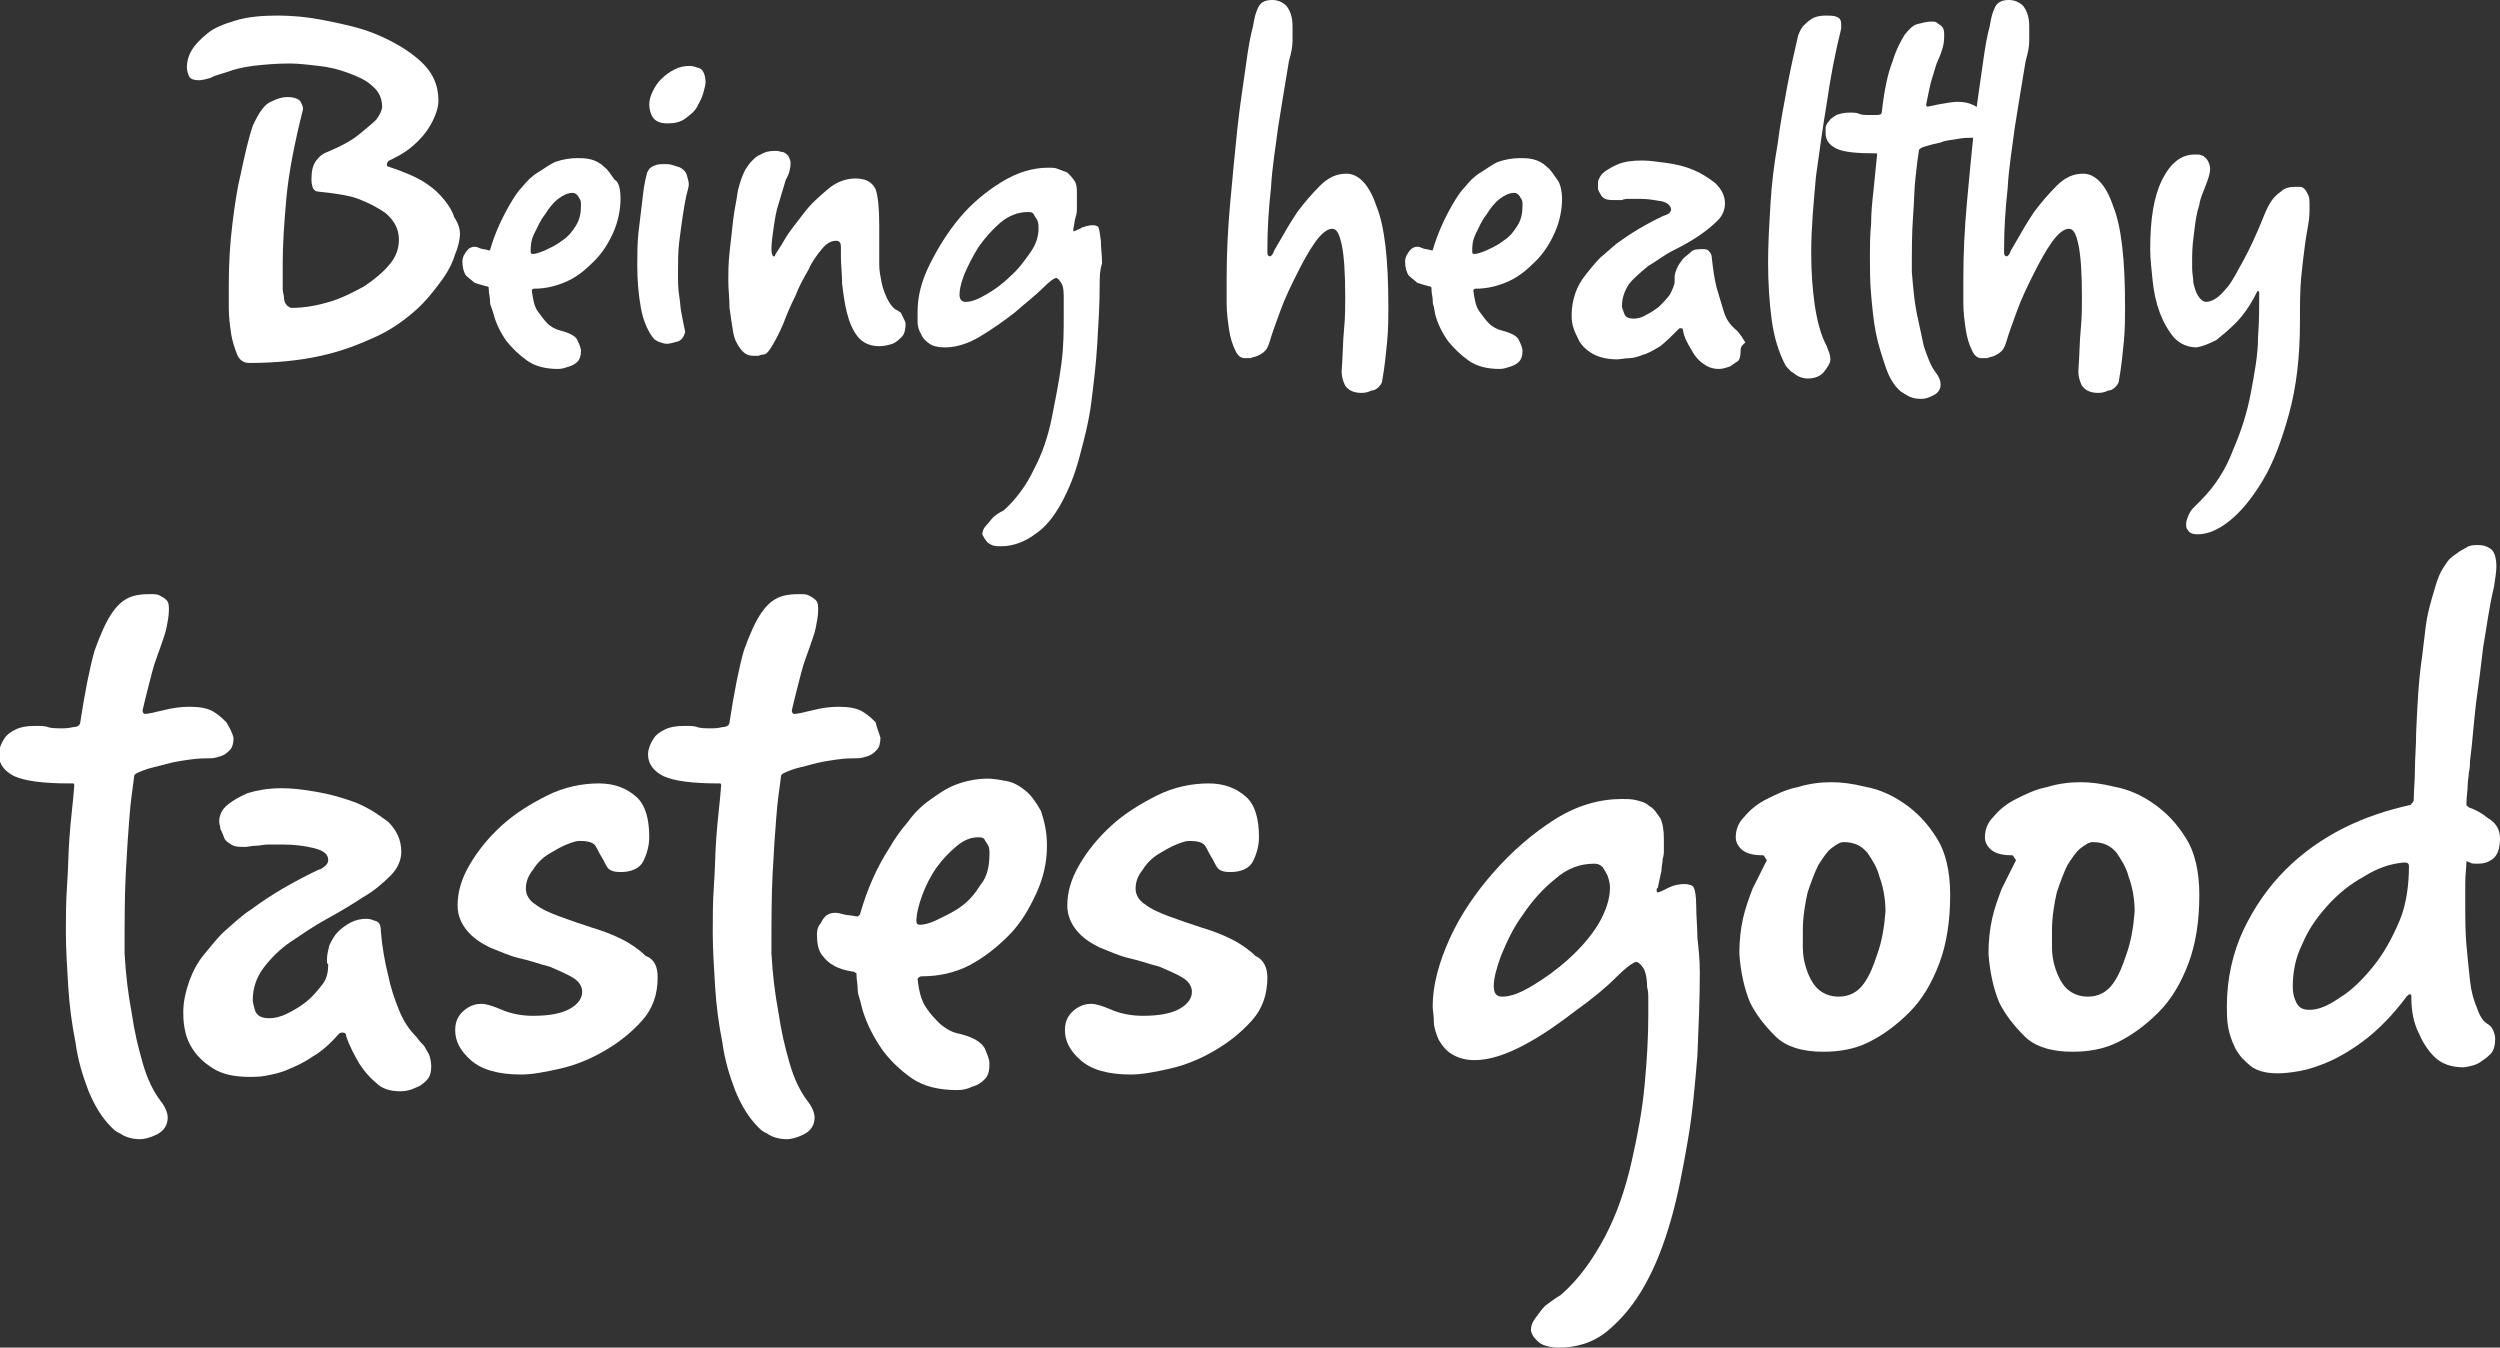 <?xml version="1.0" encoding="utf-8"?>
<!-- Generator: Adobe Illustrator 21.1.0, SVG Export Plug-In . SVG Version: 6.00 Build 0)  -->
<svg version="1.1" id="Capa_1" xmlns="http://www.w3.org/2000/svg" xmlns:xlink="http://www.w3.org/1999/xlink" x="0px" y="0px"
	 viewBox="0 0 208.7 112.5" style="enable-background:new 0 0 208.7 112.5;" xml:space="preserve">
<rect x="0" y="0" width="208.7" height="112.5" fill="#333333" stroke="none"/>
<style type="text/css">
	.st0{fill:#FFFFFF;}
</style>
<g>
	<g>
		<g>
			<path class="st0" d="M19.5,61.6c0,0.4-0.1,0.8-0.3,1s-0.4,0.4-0.7,0.5c-0.3,0.1-0.6,0.2-0.9,0.2c-0.4,0-1,0-1.7,0.1
				c-0.7,0.1-1.4,0.2-2.1,0.4c-0.7,0.2-1.3,0.3-1.8,0.5c-0.5,0.2-0.8,0.3-0.8,0.5c-0.1,0.9-0.3,2-0.4,3.5c-0.1,1.2-0.2,2.7-0.3,4.6
				c-0.1,1.9-0.1,4.1-0.1,6.7c0.1,1.8,0.3,3.4,0.6,5c0.2,1.4,0.5,2.7,0.9,4.1c0.4,1.4,0.9,2.4,1.5,3.2c0.4,0.5,0.6,1,0.6,1.4
				c0,0.6-0.3,1.1-0.9,1.4c-0.6,0.3-1.1,0.4-1.4,0.4c-0.7,0-1.3-0.2-1.7-0.5c-0.3-0.1-0.5-0.3-0.7-0.5c-0.8-0.8-1.4-1.8-1.9-3
				c-0.5-1.3-0.9-2.6-1.1-4.1c-0.3-1.5-0.5-3-0.6-4.6c-0.1-1.6-0.2-3.2-0.2-4.6c0-1.2,0-2.5,0.1-3.9c0.1-1.4,0.1-2.7,0.2-4
				c0.1-1.5,0.3-2.9,0.4-4.3c0-0.1,0-0.2-0.1-0.2H5.8c-2.2,0-3.7-0.2-4.6-0.6c-0.8-0.4-1.3-1-1.3-1.8c0-0.1,0-0.3,0.1-0.6
				s0.2-0.5,0.4-0.8s0.5-0.5,0.9-0.7s0.9-0.3,1.6-0.3c0.5,0,0.9,0,1.1,0.1c0.3,0.1,0.7,0.1,1.3,0.1c0.1,0,0.4,0,0.8-0.1
				c0.4,0,0.6-0.2,0.6-0.4c0.4-2.6,0.8-4.6,1.2-6c0.5-1.4,1-2.5,1.5-3.2c0.5-0.7,1-1.1,1.6-1.3s1.1-0.2,1.6-0.2c0.3,0,0.5,0,0.7,0.1
				c0.2,0.1,0.4,0.2,0.6,0.4c0.2,0.2,0.2,0.5,0.2,0.8c0,0.5-0.1,1-0.2,1.5c-0.1,0.5-0.3,1-0.5,1.6c-0.2,0.6-0.5,1.3-0.7,2.1
				s-0.5,1.9-0.8,3.2c0,0.2,0.1,0.3,0.2,0.3c0.2,0,0.7-0.1,1.5-0.3c0.8-0.2,1.5-0.3,2.2-0.3c0.8,0,1.5,0.1,2,0.4s0.8,0.6,1.1,0.9
				C19.2,60.8,19.4,61.2,19.5,61.6z"/>
			<path class="st0" d="M36,89c0,0.5-0.1,0.9-0.4,1.2s-0.6,0.5-0.9,0.6c-0.4,0.2-0.8,0.3-1.3,0.3c-0.8,0-1.5-0.2-2-0.7
				c-0.6-0.5-1-1-1.4-1.6c-0.4-0.7-0.8-1.4-1.1-2.3c0-0.2-0.1-0.3-0.3-0.3c-0.1,0-0.2,0-0.3,0.1l-0.1,0.1c-0.7,0.8-1.4,1.4-2.1,1.8
				c-0.7,0.5-1.4,0.8-2.1,1.1s-1.3,0.4-1.8,0.5s-1,0.1-1.3,0.1c-1.3,0-2.3-0.2-3.1-0.7s-1.3-1-1.7-1.6s-0.6-1.2-0.7-1.8
				c-0.1-0.6-0.1-1-0.1-1.3c0-0.9,0.2-1.7,0.5-2.6c0.3-0.8,0.7-1.6,1.3-2.3s1.1-1.4,1.8-2s1.3-1.2,2.1-1.7c1.6-1.2,3.5-2.3,5.6-3.3
				c0.1,0,0.3-0.1,0.4-0.2c0.3-0.2,0.4-0.4,0.4-0.6c0-0.5-0.4-0.8-1.2-1s-1.7-0.3-2.6-0.3c-0.4,0-0.8,0-1.2,0c-0.4,0-0.7,0.1-1,0.1
				c-0.4,0-0.7,0.1-0.9,0.1c-0.5,0-0.9,0-1.2-0.2c-0.3-0.2-0.5-0.3-0.6-0.6s-0.2-0.5-0.3-0.7c0-0.2-0.1-0.4-0.1-0.6s0-0.3,0.1-0.6
				c0.1-0.3,0.3-0.6,0.7-0.9c0.4-0.3,0.9-0.6,1.6-0.9c0.7-0.2,1.6-0.4,2.8-0.4c0.8,0,1.8,0.1,2.9,0.3c1.2,0.2,2.2,0.5,3.3,0.9
				c1,0.4,1.9,1,2.7,1.6c0.7,0.7,1.1,1.5,1.1,2.5c0,0.7-0.3,1.4-0.9,2c-0.6,0.6-1.4,1.3-2.3,1.8c-0.9,0.6-1.9,1.2-3,1.8
				c-1.1,0.6-2.1,1.3-3,1.9s-1.7,1.4-2.3,2.2c-0.6,0.8-0.9,1.7-0.9,2.7c0,0.2,0.1,0.5,0.2,0.9c0.2,0.4,0.5,0.6,1.2,0.6
				c0.4,0,0.9-0.1,1.5-0.4s1.1-0.6,1.6-1c0.5-0.4,0.9-0.9,1.3-1.4c0.4-0.5,0.5-1.1,0.5-1.7c0,0-0.1-0.1-0.1-0.1v-0.4
				c0-0.3,0.1-0.7,0.2-1.1c0.2-0.4,0.4-0.8,0.7-1.1c0.3-0.3,0.7-0.6,1.1-0.8s0.8-0.3,1.3-0.3c0.3,0,0.5,0.1,0.8,0.2s0.4,0.4,0.4,0.9
				c0.1,1.2,0.3,2.4,0.6,3.6c0.2,1,0.5,1.9,0.9,2.9s0.9,1.7,1.5,2.3c0.2,0.3,0.4,0.5,0.6,0.7c0.1,0.2,0.3,0.5,0.4,0.7S36,88.7,36,89
				z"/>
			<path class="st0" d="M54.9,81.6c0,1.4-0.4,2.6-1.3,3.6s-1.9,1.8-3.1,2.5s-2.4,1.2-3.7,1.5s-2.4,0.5-3.3,0.5
				c-1.9,0-3.3-0.4-4.2-1.2s-1.3-1.6-1.3-2.5c0-0.8,0.3-1.3,0.8-1.7s1-0.5,1.4-0.5c0.4,0,1,0.2,1.7,0.5c0.7,0.3,1.6,0.5,2.6,0.5
				c1.4,0,2.4-0.2,3.1-0.6c0.7-0.4,1-0.9,1-1.4c0-0.5-0.3-0.9-0.8-1.2c-0.5-0.3-1.2-0.6-1.9-0.9c-0.8-0.2-1.6-0.5-2.5-0.7
				c-0.9-0.2-1.7-0.6-2.5-0.9c-0.8-0.4-1.4-0.8-1.9-1.4s-0.8-1.3-0.8-2.1c0-1.1,0.3-2.2,1-3.4s1.6-2.3,2.7-3.3
				c1.1-1,2.4-1.8,3.8-2.5s2.9-1,4.3-1c1.3,0,2.3,0.4,3.1,1.1s1.1,1.9,1.1,3.4c0,0.7-0.2,1.4-0.5,2s-1,0.9-1.9,0.9
				c-0.5,0-0.9-0.1-1.1-0.4c-0.2-0.3-0.3-0.6-0.5-0.9s-0.3-0.6-0.5-0.9c-0.2-0.3-0.7-0.4-1.3-0.4c-0.3,0-0.6,0.1-1.1,0.3
				s-1,0.5-1.5,0.8s-1,0.8-1.3,1.3c-0.4,0.5-0.6,1-0.6,1.6c0,0.5,0.3,1,0.8,1.3c0.5,0.4,1.2,0.7,2,1c0.8,0.3,1.7,0.6,2.6,0.9
				c1,0.3,1.8,0.6,2.6,1s1.5,0.9,2,1.4C54.7,80.1,54.9,80.8,54.9,81.6z"/>
			<path class="st0" d="M73.5,61.6c0,0.4-0.1,0.8-0.3,1s-0.4,0.4-0.7,0.5c-0.3,0.1-0.6,0.2-0.9,0.2c-0.4,0-1,0-1.7,0.1
				c-0.7,0.1-1.4,0.2-2.1,0.4c-0.7,0.2-1.3,0.3-1.8,0.5c-0.5,0.2-0.8,0.3-0.8,0.5c-0.1,0.9-0.3,2-0.4,3.5c-0.1,1.2-0.2,2.7-0.3,4.6
				c-0.1,1.9-0.1,4.1-0.1,6.7c0.1,1.8,0.3,3.4,0.6,5c0.2,1.4,0.5,2.7,0.9,4.1c0.4,1.4,0.9,2.4,1.5,3.2c0.4,0.5,0.6,1,0.6,1.4
				c0,0.6-0.3,1.1-0.9,1.4c-0.6,0.3-1.1,0.4-1.4,0.4c-0.7,0-1.3-0.2-1.7-0.5c-0.3-0.1-0.5-0.3-0.7-0.5c-0.8-0.8-1.4-1.8-1.9-3
				c-0.5-1.3-0.9-2.6-1.1-4.1c-0.3-1.5-0.5-3-0.6-4.6c-0.1-1.6-0.2-3.2-0.2-4.6c0-1.2,0-2.5,0.1-3.9c0.1-1.4,0.1-2.7,0.2-4
				c0.1-1.5,0.3-2.9,0.4-4.3c0-0.1,0-0.2-0.1-0.2h-0.1c-2.2,0-3.7-0.2-4.6-0.6c-0.8-0.4-1.3-1-1.3-1.8c0-0.1,0-0.3,0.1-0.6
				s0.2-0.5,0.4-0.8s0.5-0.5,0.9-0.7s0.9-0.3,1.6-0.3c0.5,0,0.9,0,1.1,0.1c0.3,0.1,0.7,0.1,1.3,0.1c0.1,0,0.4,0,0.8-0.1
				c0.4,0,0.6-0.2,0.6-0.4c0.4-2.6,0.8-4.6,1.2-6c0.5-1.4,1-2.5,1.5-3.2c0.5-0.7,1-1.1,1.6-1.3s1.1-0.2,1.6-0.2c0.3,0,0.5,0,0.7,0.1
				c0.2,0.1,0.4,0.2,0.6,0.4c0.2,0.2,0.2,0.5,0.2,0.8c0,0.5-0.1,1-0.2,1.5c-0.1,0.5-0.3,1-0.5,1.6c-0.2,0.6-0.5,1.3-0.7,2.1
				s-0.5,1.9-0.8,3.2c0,0.2,0.1,0.3,0.2,0.3c0.2,0,0.7-0.1,1.5-0.3c0.8-0.2,1.5-0.3,2.2-0.3c0.8,0,1.5,0.1,2,0.4s0.8,0.6,1.1,0.9
				C73.2,60.8,73.4,61.2,73.5,61.6z"/>
			<path class="st0" d="M87.4,70.6c0,1.4-0.3,2.7-0.9,4c-0.6,1.3-1.3,2.5-2.3,3.5s-2,1.8-3.3,2.5c-1.2,0.6-2.5,0.9-3.9,0.9
				c-0.1,0-0.2,0-0.3,0.1c0,0-0.1,0.1-0.1,0.1c0.1,1,0.3,1.8,0.7,2.4c0.4,0.6,0.8,1,1.2,1.4c0.5,0.4,1,0.7,1.6,0.8
				c1.2,0.3,1.8,0.7,2.1,1.2c0.2,0.5,0.4,0.9,0.4,1.3c0,0.6-0.1,1-0.4,1.3c-0.3,0.3-0.6,0.5-1,0.6c-0.4,0.2-0.8,0.3-1.3,0.3
				c-1.5,0-2.8-0.3-3.8-1s-1.8-1.5-2.4-2.3c-0.7-1-1.3-2.1-1.7-3.4l-0.2-0.8c-0.1-0.3-0.2-0.6-0.2-0.9c0-0.4-0.1-0.8-0.1-1.3
				c0,0,0-0.1-0.1-0.1c-0.1-0.1-0.2-0.1-0.3-0.1c-0.5-0.1-1-0.2-1.5-0.5c-0.4-0.2-0.7-0.5-1-0.9s-0.4-1-0.4-1.7
				c0-0.4,0.1-0.7,0.3-0.9c0.1-0.2,0.2-0.4,0.4-0.6c0.2-0.2,0.5-0.3,0.8-0.3c0.1,0,0.3,0,0.6,0.1s0.7,0.1,1.2,0.2
				c0.1,0,0.2,0,0.2-0.1c0,0,0.1,0,0.1-0.1c0.6-2.1,1.4-3.9,2.5-5.6c0.4-0.7,0.9-1.4,1.5-2.1c0.5-0.7,1.1-1.3,1.8-1.8s1.4-1,2.2-1.3
				c0.8-0.3,1.7-0.5,2.7-0.5c0.4,0,1,0.1,1.5,0.2c0.6,0.1,1.1,0.4,1.6,0.8s0.9,1,1.3,1.7C87.2,68.6,87.4,69.5,87.4,70.6z M82.6,71.3
				c0-0.3,0-0.5-0.1-0.7c-0.1-0.2-0.2-0.3-0.3-0.5s-0.3-0.2-0.6-0.2c-0.5,0-1.1,0.2-1.7,0.7c-0.6,0.5-1.2,1.1-1.7,1.8
				s-0.9,1.5-1.2,2.3c-0.3,0.8-0.5,1.6-0.5,2.2c0,0.2,0.1,0.3,0.3,0.3c0.3,0,0.8-0.1,1.4-0.4s1.3-0.6,2-1.1c0.7-0.5,1.2-1.1,1.7-1.9
				C82.4,73.2,82.6,72.3,82.6,71.3z"/>
			<path class="st0" d="M105.8,81.6c0,1.4-0.4,2.6-1.3,3.6s-1.9,1.8-3.1,2.5s-2.4,1.2-3.7,1.5s-2.4,0.5-3.3,0.5
				c-1.9,0-3.3-0.4-4.2-1.2s-1.3-1.6-1.3-2.5c0-0.8,0.3-1.3,0.8-1.7s1-0.5,1.4-0.5c0.4,0,1,0.2,1.7,0.5c0.7,0.3,1.6,0.5,2.6,0.5
				c1.4,0,2.4-0.2,3.1-0.6c0.7-0.4,1-0.9,1-1.4c0-0.5-0.3-0.9-0.8-1.2c-0.5-0.3-1.2-0.6-1.9-0.9c-0.8-0.2-1.6-0.5-2.5-0.7
				c-0.9-0.2-1.7-0.6-2.5-0.9c-0.8-0.4-1.4-0.8-1.9-1.4s-0.8-1.3-0.8-2.1c0-1.1,0.3-2.2,1-3.4s1.6-2.3,2.7-3.3
				c1.1-1,2.4-1.8,3.8-2.5s2.9-1,4.3-1c1.3,0,2.3,0.4,3.1,1.1s1.1,1.9,1.1,3.4c0,0.7-0.2,1.4-0.5,2s-1,0.9-1.9,0.9
				c-0.5,0-0.9-0.1-1.1-0.4c-0.2-0.3-0.3-0.6-0.5-0.9s-0.3-0.6-0.5-0.9c-0.2-0.3-0.7-0.4-1.3-0.4c-0.3,0-0.6,0.1-1.1,0.3
				s-1,0.5-1.5,0.8s-1,0.8-1.3,1.3c-0.4,0.5-0.6,1-0.6,1.6c0,0.5,0.3,1,0.8,1.3c0.5,0.4,1.2,0.7,2,1c0.8,0.3,1.7,0.6,2.6,0.9
				c1,0.3,1.8,0.6,2.6,1s1.5,0.9,2,1.4C105.5,80.1,105.8,80.8,105.8,81.6z"/>
			<path class="st0" d="M141.9,81.2c0,2.2-0.1,4.5-0.2,6.9c-0.2,2.4-0.4,4.8-0.8,7.1c-0.4,2.3-0.8,4.5-1.4,6.6
				c-0.6,2.1-1.3,3.9-2.2,5.5c-0.9,1.6-1.9,2.8-3.1,3.8s-2.6,1.4-4.1,1.4c-0.5,0-0.9-0.1-1.2-0.2c-0.3-0.1-0.5-0.3-0.7-0.5
				c-0.2-0.2-0.3-0.4-0.4-0.7c0-0.4,0.1-0.7,0.4-1.1s0.5-0.7,0.8-1c0.4-0.3,0.8-0.6,1.3-0.9c1.5-1.3,2.7-3,3.7-4.9s1.7-4,2.2-6.2
				c0.5-2.2,0.9-4.3,1.1-6.5c0.2-2.1,0.3-4.1,0.3-5.7c0-0.5,0-0.9,0-1.3c0-0.4,0-0.8-0.1-1.1c0-0.9-0.2-1.5-0.4-1.7
				c-0.2-0.3-0.4-0.4-0.5-0.4c-0.2,0-0.8,0.4-1.7,1.3s-2,1.8-3.4,2.8c-1.3,1-2.7,2-4.2,2.8s-2.9,1.3-4.2,1.3c-0.8,0-1.4-0.2-1.9-0.5
				s-0.8-0.7-1.1-1.2c-0.2-0.5-0.4-1-0.4-1.5c0-0.5-0.1-1-0.1-1.3c0-1.7,0.5-3.6,1.4-5.6s2.2-3.9,3.7-5.6c1.5-1.7,3.2-3.2,5.1-4.4
				c1.9-1.2,3.8-1.7,5.6-1.7c0.4,0,0.8,0,1.2,0.1c0.4,0.1,0.8,0.2,1.1,0.5c0.4,0.2,0.6,0.6,0.9,1c0.2,0.4,0.3,1,0.3,1.7
				c0,0.4,0,0.7,0,0.9c0,0.3,0,0.5-0.1,0.8c0,0.3-0.1,0.6-0.1,1c-0.1,0.4-0.2,0.9-0.3,1.4l-0.1,0.1v0.1c0,0.1,0,0.2,0.1,0.2l0.3-0.1
				c0.2-0.1,0.4-0.2,0.6-0.3c0.4-0.2,0.9-0.3,1.3-0.3s0.7,0.1,0.8,0.3c0.1,0.2,0.2,0.7,0.2,1.5c0,0.9,0.1,1.8,0.1,2.7
				C141.8,79.2,141.9,80.1,141.9,81.2z M134.4,74.1c0-0.4-0.1-0.7-0.2-1c-0.1-0.2-0.2-0.4-0.4-0.7c-0.2-0.2-0.4-0.3-0.7-0.3
				c-1.2,0-2.3,0.4-3.3,1.3c-1,0.8-1.9,1.8-2.7,3c-0.8,1.1-1.3,2.2-1.8,3.4c-0.4,1.1-0.6,1.9-0.6,2.5c0,0.6,0.2,0.9,0.7,0.9
				c0.7,0,1.5-0.3,2.5-0.9s2-1.3,3-2.2c1-0.9,1.8-1.8,2.5-2.9C134.1,76,134.4,75,134.4,74.1z"/>
			<path class="st0" d="M162.8,74.7c0,2.2-0.3,4.1-0.9,5.7c-0.6,1.6-1.4,3-2.5,4.1s-2.2,1.9-3.4,2.5s-2.5,0.8-3.8,0.8
				c-1.7,0-3.1-0.4-4-1.3s-1.6-1.8-2.1-2.8c-0.5-1.2-0.8-2.6-0.9-4.1c0-1,0.1-2,0.3-2.9s0.5-1.7,0.8-2.5c0.4-0.8,0.8-1.6,1.2-2.4
				c0,0-0.1-0.1-0.2-0.3c0,0-0.1-0.1-0.1-0.1c-0.7,0-1.3-0.1-1.7-0.4s-0.6-0.7-0.6-1.1c0-0.6,0.2-1.2,0.7-1.7
				c0.5-0.6,1.1-1.1,1.9-1.5c0.8-0.4,1.6-0.8,2.6-1c1-0.3,1.9-0.4,2.8-0.4c0.8,0,1.7,0.1,2.9,0.4c1.1,0.2,2.2,0.7,3.2,1.4
				c1,0.7,1.9,1.6,2.7,2.9C162.4,71.1,162.8,72.7,162.8,74.7z M157.4,76.1c0-1.1-0.2-2.1-0.5-2.9c-0.2-0.8-0.6-1.4-1-2
				c-0.5-0.6-1.1-0.9-2-0.9c-0.3,0-0.6,0.2-1,0.5s-0.7,0.8-1.1,1.4c-0.3,0.6-0.6,1.4-0.9,2.3c-0.2,0.9-0.4,2-0.4,3.2
				c0,0.4,0,0.8,0,1.4c0,0.6,0.1,1.2,0.3,1.8c0.2,0.6,0.5,1.2,0.9,1.6c0.4,0.4,1,0.7,1.8,0.7c0.9,0,1.6-0.4,2.1-1.1
				c0.5-0.7,0.8-1.5,1.1-2.4C157.1,78.6,157.3,77.4,157.4,76.1z"/>
			<path class="st0" d="M183.6,74.7c0,2.2-0.3,4.1-0.9,5.7c-0.6,1.6-1.4,3-2.5,4.1s-2.2,1.9-3.4,2.5s-2.5,0.8-3.8,0.8
				c-1.7,0-3.1-0.4-4-1.3s-1.6-1.8-2.1-2.8c-0.5-1.2-0.8-2.6-0.9-4.1c0-1,0.1-2,0.3-2.9s0.5-1.7,0.8-2.5c0.4-0.8,0.8-1.6,1.2-2.4
				c0,0-0.1-0.1-0.2-0.3c0,0-0.1-0.1-0.1-0.1c-0.7,0-1.3-0.1-1.7-0.4s-0.6-0.7-0.6-1.1c0-0.6,0.2-1.2,0.7-1.7
				c0.5-0.6,1.1-1.1,1.9-1.5c0.8-0.4,1.6-0.8,2.6-1c1-0.3,1.9-0.4,2.8-0.4c0.8,0,1.7,0.1,2.9,0.4c1.1,0.2,2.2,0.7,3.2,1.4
				c1,0.7,1.9,1.6,2.7,2.9C183.2,71.1,183.6,72.7,183.6,74.7z M178.2,76.1c0-1.1-0.2-2.1-0.5-2.9c-0.2-0.8-0.6-1.4-1-2
				c-0.5-0.6-1.1-0.9-2-0.9c-0.3,0-0.6,0.2-1,0.5s-0.7,0.8-1.1,1.4c-0.3,0.6-0.6,1.4-0.9,2.3c-0.2,0.9-0.4,2-0.4,3.2
				c0,0.4,0,0.8,0,1.4c0,0.6,0.1,1.2,0.3,1.8c0.2,0.6,0.5,1.2,0.9,1.6c0.4,0.4,1,0.7,1.8,0.7c0.9,0,1.6-0.4,2.1-1.1
				c0.5-0.7,0.8-1.5,1.1-2.4C177.9,78.6,178.1,77.4,178.2,76.1z"/>
			<path class="st0" d="M208.7,70c0,0.8-0.2,1.4-0.6,1.7s-0.8,0.4-1.2,0.4c-0.4,0-0.6,0-0.7-0.1c-0.1,0-0.2-0.1-0.3-0.1
				c0,0.5-0.1,1.1-0.1,1.8c0,0.6,0,1.3,0,1.8c0,1.2,0,2.3,0.1,3.4s0.2,2.1,0.3,3c0.1,0.9,0.3,1.6,0.6,2.3c0.2,0.6,0.5,1.1,0.9,1.3
				c0.3,0.2,0.4,0.4,0.5,0.7s0.1,0.4,0.1,0.5c0,0.5-0.1,1-0.4,1.3c-0.3,0.3-0.6,0.5-0.9,0.7c-0.3,0.2-0.7,0.3-1.3,0.4
				c-1.1,0-1.9-0.3-2.5-0.9c-0.6-0.6-1-1.3-1.3-2c-0.4-0.8-0.6-1.8-0.6-2.9c0-0.2,0-0.3-0.1-0.3c0,0-0.1,0-0.2,0.1l-0.1,0.1
				c-1.2,1.6-2.4,2.8-3.6,3.7c-1.2,0.9-2.3,1.5-3.3,1.9s-1.8,0.6-2.6,0.7c-0.7,0.1-1.1,0.1-1.3,0.1c-0.9,0-1.7-0.2-2.2-0.6
				s-1-0.9-1.3-1.5s-0.5-1.2-0.6-1.8c-0.1-0.6-0.1-1.2-0.1-1.7c0-2.3,0.5-4.5,1.4-6.4c0.9-1.9,2.1-3.6,3.5-5
				c1.4-1.4,3.1-2.6,4.9-3.5c1.8-0.9,3.7-1.5,5.5-1.9c0,0,0.1,0,0.1-0.1c0,0,0.1-0.1,0.1-0.1c0,0,0.1-0.1,0.1-0.2
				c0-0.8,0.1-1.6,0.1-2.6c0-0.9,0.1-1.9,0.1-3c0.1-2.3,0.2-4.4,0.5-6.4c0.1-0.8,0.2-1.7,0.3-2.5c0.1-0.8,0.3-1.6,0.5-2.3
				c0.2-0.7,0.4-1.4,0.6-1.9c0.2-0.5,0.5-0.9,0.7-1.2s0.5-0.5,0.8-0.7c0.2-0.2,0.5-0.3,0.8-0.5c0.3-0.2,0.7-0.2,1-0.2
				c0.4,0,0.7,0.1,1,0.3c0.3,0.2,0.5,0.7,0.5,1.5c0,0.4-0.1,1-0.2,1.7c-0.4,1.6-0.6,3.3-0.9,5c-0.2,1.7-0.4,3.3-0.6,4.7
				c-0.2,1.7-0.3,3.3-0.5,4.8c0,0.3,0,0.6-0.1,1c0,0.3-0.1,0.7-0.1,1.1c0,0.4-0.1,0.9-0.1,1.5c0,0.1,0,0.2,0.1,0.2
				c0,0,0.1,0.1,0.1,0.1c0.6,0.2,1.1,0.5,1.6,0.9C208.4,68.7,208.7,69.3,208.7,70z M201.1,72.3c0-0.2-0.1-0.3-0.4-0.3
				c-1.2,0.1-2.3,0.5-3.4,1.2c-1.1,0.6-2.1,1.4-3,2.4c-0.9,1-1.6,2-2.1,3.2c-0.6,1.2-0.8,2.4-0.8,3.6c0,0.5,0.1,0.9,0.3,1.3
				c0.2,0.4,0.5,0.6,1.1,0.6c0.7,0,1.5-0.3,2.5-1c1-0.6,1.9-1.5,2.8-2.6c0.9-1.1,1.6-2.4,2.2-3.8S201.1,73.8,201.1,72.3z"/>
		</g>
	</g>
	<g>
		<g>
			<path class="st0" d="M38.4,19.5c0,0.4-0.1,1-0.4,1.7c-0.2,0.7-0.6,1.5-1.2,2.3s-1.2,1.6-2.1,2.4c-0.9,0.8-2,1.6-3.3,2.2
				s-2.8,1.2-4.6,1.6s-3.8,0.6-6,0.6c-0.4,0-0.8-0.2-1-0.7c-0.2-0.5-0.4-1.1-0.5-1.7c-0.1-0.7-0.2-1.4-0.2-2.2c0-0.8,0-1.4,0-2
				c0-1.7,0.1-3.4,0.3-5c0.2-1.6,0.4-3,0.7-4.2c0.3-1.4,0.6-2.8,1-4c0.5-1.1,1-1.8,1.5-2c0.6-0.3,1-0.4,1.4-0.4c0.6,0,1,0.2,1.1,0.4
				c0.1,0.2,0.2,0.4,0.2,0.6c-0.7,2.8-1.2,5.3-1.4,7.5s-0.3,4-0.3,5.4c0,0.5,0,0.9,0,1.2c0,0.3,0,0.6,0,0.9c0,0.3,0.1,0.5,0.1,0.7
				c0,0.4,0.2,0.7,0.4,0.8c0.1,0.1,0.2,0.1,0.3,0.1c1,0,2.1-0.2,3.1-0.5s2-0.8,2.9-1.3c0.9-0.6,1.6-1.2,2.1-1.8
				c0.6-0.7,0.8-1.4,0.8-2.1c0-0.9-0.4-1.6-1.1-2.2c-0.7-0.5-1.5-0.9-2.3-1.2s-1.7-0.4-2.4-0.5c-0.8-0.1-1.2-0.1-1.2-0.2
				C26.1,15.8,26,15.4,26,15c0-0.7,0.1-1.2,0.4-1.6s0.6-0.6,0.9-0.7c1.2-0.5,2.1-1,2.7-1.5c0.6-0.5,1.1-0.9,1.4-1.2
				c0.3-0.4,0.5-0.8,0.5-1.1c0-0.7-0.3-1.3-0.8-1.7c-0.5-0.5-1.2-0.8-2-1.1c-0.8-0.3-1.6-0.5-2.5-0.6c-0.9-0.1-1.7-0.2-2.4-0.2
				c-1.2,0-2.2,0.1-3.1,0.2c-0.8,0.1-1.6,0.3-2.1,0.5c-0.6,0.2-1.1,0.3-1.4,0.5c-0.4,0.1-0.7,0.2-1,0.2c-0.4,0-0.7-0.1-0.8-0.3
				c-0.1-0.2-0.2-0.5-0.2-0.8c0-0.4,0.1-0.9,0.4-1.4c0.3-0.5,0.7-0.9,1.3-1.4s1.4-0.8,2.4-1.1c1-0.3,2.2-0.4,3.5-0.4
				c1.1,0,2.4,0.1,3.9,0.4s3,0.6,4.4,1.2c1.4,0.6,2.6,1.3,3.6,2.2s1.5,2,1.5,3.3c0,0.4-0.1,0.8-0.3,1.3c-0.2,0.5-0.5,1-0.8,1.4
				c-0.4,0.5-0.8,0.9-1.3,1.3c-0.5,0.4-1.1,0.7-1.7,1c-0.1,0-0.1,0.1-0.1,0.1c-0.1,0.1-0.1,0.1-0.1,0.2s0,0.2,0.1,0.2
				c1.2,0.4,2.2,0.8,3,1.3c0.8,0.5,1.3,1,1.7,1.5c0.4,0.5,0.7,1,0.8,1.4C38.3,18.7,38.4,19.2,38.4,19.5z"/>
			<path class="st0" d="M51.8,16.6c0,0.9-0.2,1.9-0.6,2.8c-0.4,0.9-0.9,1.7-1.6,2.4c-0.7,0.7-1.4,1.3-2.3,1.7
				c-0.9,0.4-1.8,0.6-2.7,0.6c-0.1,0-0.1,0-0.2,0.1c0,0,0,0.1,0,0.1c0.1,0.7,0.2,1.3,0.5,1.7c0.3,0.4,0.5,0.7,0.8,1
				c0.3,0.3,0.7,0.5,1.1,0.6c0.8,0.2,1.3,0.5,1.4,0.8c0.2,0.4,0.3,0.7,0.3,0.9c0,0.4-0.1,0.7-0.3,0.9c-0.2,0.2-0.4,0.3-0.7,0.4
				c-0.3,0.1-0.6,0.2-0.9,0.2c-1,0-1.9-0.2-2.6-0.7c-0.7-0.5-1.2-1-1.7-1.6c-0.5-0.7-0.9-1.5-1.1-2.3L41,25.6
				c-0.1-0.2-0.1-0.4-0.1-0.6c0-0.2-0.1-0.5-0.1-0.9c0,0,0-0.1,0-0.1c-0.1-0.1-0.1-0.1-0.2-0.1c-0.4-0.1-0.7-0.2-1-0.3
				c-0.2-0.2-0.5-0.4-0.7-0.6c-0.2-0.3-0.3-0.7-0.3-1.2c0-0.2,0.1-0.5,0.2-0.6c0.1-0.2,0.2-0.3,0.3-0.4s0.3-0.2,0.5-0.2
				c0.1,0,0.2,0,0.4,0.1s0.5,0.1,0.8,0.2c0.1,0,0.1,0,0.1,0c0,0,0,0,0,0c0.4-1.4,1-2.7,1.7-3.9c0.3-0.5,0.6-1,1-1.4
				c0.4-0.5,0.8-0.9,1.3-1.2s1-0.7,1.5-0.9c0.6-0.2,1.2-0.3,1.8-0.3c0.3,0,0.7,0,1.1,0.1c0.4,0.1,0.8,0.3,1.1,0.6
				c0.4,0.3,0.6,0.7,0.9,1.1C51.7,15.2,51.8,15.9,51.8,16.6z M48.5,17.1c0-0.2,0-0.3-0.1-0.5c-0.1-0.1-0.1-0.2-0.2-0.3
				c-0.1-0.1-0.2-0.2-0.4-0.2c-0.4,0-0.8,0.2-1.2,0.5c-0.4,0.3-0.8,0.8-1.1,1.3c-0.4,0.5-0.6,1-0.9,1.6s-0.3,1.1-0.3,1.5
				c0,0.2,0.1,0.2,0.2,0.2c0.2,0,0.5-0.1,1-0.3c0.4-0.2,0.9-0.4,1.4-0.8c0.5-0.3,0.9-0.8,1.2-1.3S48.5,17.8,48.5,17.1z"/>
			<path class="st0" d="M57.5,15.4c0,0.2-0.1,0.5-0.2,0.9c-0.1,0.5-0.2,1-0.3,1.7s-0.2,1.4-0.3,2.2s-0.1,1.7-0.1,2.6
				c0,0.7,0,1.3,0.1,1.9c0.1,0.6,0.1,1.1,0.2,1.5c0.1,0.6,0.2,1,0.3,1.5c-0.1,0.4-0.3,0.7-0.6,0.8c-0.4,0.1-0.7,0.2-0.9,0.2
				c-0.3,0-0.5-0.1-0.8-0.2c-0.1-0.1-0.2-0.1-0.3-0.2c-0.5-0.6-0.9-1.5-1.1-2.6c-0.2-1.1-0.3-2.3-0.3-3.5c0-0.9,0-1.9,0.1-2.8
				c0.1-0.9,0.2-1.7,0.3-2.5c0.1-0.9,0.2-1.7,0.4-2.4c0-0.1,0.1-0.2,0.2-0.4c0.1-0.1,0.2-0.2,0.5-0.3c0.2-0.1,0.5-0.1,0.9-0.1
				c0.2,0,0.3,0,0.6,0.1s0.4,0.1,0.6,0.2s0.4,0.3,0.5,0.5C57.4,14.9,57.5,15.1,57.5,15.4z M58.9,6.9c0,0.2-0.1,0.5-0.2,0.9
				c-0.1,0.4-0.3,0.7-0.5,1.1c-0.2,0.4-0.6,0.7-1,1c-0.4,0.3-0.9,0.4-1.5,0.4c-0.6,0-1-0.2-1.2-0.5s-0.3-0.7-0.3-1.1
				c0-0.3,0.1-0.7,0.3-1.1s0.4-0.7,0.7-1c0.3-0.3,0.7-0.6,1.1-0.8c0.4-0.2,0.8-0.3,1.3-0.3c0.2,0,0.5,0.1,0.8,0.2S58.9,6.3,58.9,6.9
				z"/>
			<path class="st0" d="M75.6,27c0,0.5-0.1,0.9-0.3,1.1s-0.5,0.5-0.8,0.6c-0.3,0.1-0.7,0.2-1.1,0.2c-0.8,0-1.4-0.3-1.8-0.8
				c-0.4-0.5-0.7-1.2-0.9-2s-0.3-1.6-0.4-2.4c0-0.8-0.1-1.6-0.1-2.2v-0.9c0-0.3-0.1-0.5-0.4-0.5c-0.4,0-0.8,0.2-1.2,0.7
				c-0.4,0.5-0.8,1-1.1,1.7c-0.4,0.7-0.8,1.4-1.1,2.2c-0.4,0.8-0.7,1.5-1,2.3c-0.3,0.7-0.6,1.3-0.9,1.8c-0.3,0.5-0.5,0.8-0.8,0.8
				c-0.2,0-0.3,0.1-0.4,0.1c-0.1,0-0.2,0-0.4,0c-0.5,0-0.8-0.2-1.1-0.6c-0.3-0.4-0.5-0.8-0.6-1.4c-0.1-0.6-0.2-1.3-0.3-2
				c0-0.8-0.1-1.5-0.1-2.3c0-0.6,0-1.4,0.1-2.3c0.1-0.9,0.2-1.8,0.3-2.7c0.1-0.9,0.3-1.7,0.4-2.5c0.2-0.8,0.4-1.3,0.6-1.7
				c0.2-0.3,0.3-0.5,0.6-0.8c0.2-0.2,0.4-0.4,0.7-0.5c0.3-0.2,0.7-0.3,1.1-0.3c0.1,0,0.2,0,0.3,0s0.3,0.1,0.5,0.1
				c0.2,0.1,0.3,0.2,0.4,0.3c0.1,0.2,0.2,0.4,0.2,0.6c0,0.4-0.1,0.9-0.4,1.4c-0.2,0.7-0.4,1.3-0.6,2c-0.2,0.6-0.3,1.2-0.4,1.9
				c-0.1,0.7-0.2,1.3-0.2,1.9c0,0.4,0.1,0.6,0.2,0.6c0.1,0,0.1,0,0.1-0.1c0.1-0.2,0.4-0.6,0.8-1.3c0.4-0.7,1-1.4,1.6-2.2
				c0.6-0.8,1.3-1.4,2-2c0.7-0.6,1.5-0.9,2.3-0.9c0.9,0,1.4,0.3,1.7,0.9c0.2,0.6,0.3,1.6,0.3,3c0,0.3,0,0.6,0,1c0,0.3,0,0.7,0,1.1
				c0,0.3,0,0.7,0,1.2c0,0.5,0.1,1,0.2,1.5c0.1,0.5,0.3,1,0.5,1.4c0.2,0.4,0.5,0.8,0.8,0.9l0.3,0.2C75.5,26.7,75.6,26.9,75.6,27z"/>
			<path class="st0" d="M91.8,23.9c0,1.5-0.1,3.1-0.2,4.8c-0.1,1.7-0.3,3.3-0.5,4.9c-0.2,1.6-0.6,3.1-1,4.6
				c-0.4,1.5-0.9,2.7-1.5,3.8c-0.6,1.1-1.3,2-2.2,2.6c-0.8,0.6-1.8,1-2.8,1c-0.3,0-0.6,0-0.8-0.1c-0.2-0.1-0.4-0.2-0.5-0.4
				c-0.1-0.1-0.2-0.3-0.3-0.5c0-0.2,0.1-0.5,0.3-0.7s0.4-0.5,0.6-0.7c0.2-0.2,0.5-0.4,0.9-0.6c1-0.9,1.9-2.1,2.5-3.4
				c0.7-1.3,1.2-2.8,1.5-4.3s0.6-3,0.8-4.5s0.2-2.8,0.2-4c0-0.3,0-0.6,0-0.9s0-0.5,0-0.8c0-0.6-0.1-1-0.3-1.2
				c-0.1-0.2-0.3-0.3-0.3-0.3c-0.2,0-0.6,0.3-1.2,0.9c-0.6,0.6-1.4,1.2-2.3,2c-0.9,0.7-1.9,1.4-2.9,2c-1,0.6-2,0.9-2.9,0.9
				c-0.6,0-1-0.1-1.3-0.3c-0.3-0.2-0.6-0.5-0.7-0.8c-0.2-0.3-0.3-0.7-0.3-1s0-0.7,0-0.9c0-1.2,0.3-2.5,1-3.9
				c0.7-1.4,1.5-2.7,2.5-3.9s2.2-2.2,3.5-3c1.3-0.8,2.6-1.2,3.9-1.2c0.3,0,0.6,0,0.8,0.1c0.3,0.1,0.5,0.2,0.8,0.3
				c0.2,0.2,0.4,0.4,0.6,0.7c0.2,0.3,0.2,0.7,0.2,1.1c0,0.2,0,0.5,0,0.6s0,0.4,0,0.6c0,0.2,0,0.4-0.1,0.7s-0.1,0.6-0.2,1l0,0v0.1
				c0,0.1,0,0.1,0.1,0.1l0.2-0.1c0.2-0.1,0.3-0.1,0.4-0.2c0.3-0.1,0.6-0.2,0.9-0.2c0.3,0,0.5,0.1,0.5,0.2c0.1,0.2,0.1,0.5,0.2,1.1
				c0,0.6,0.1,1.2,0.1,1.9C91.8,22.6,91.8,23.2,91.8,23.9z M86.7,19.1c0-0.2,0-0.5-0.1-0.7c-0.1-0.2-0.2-0.3-0.3-0.5
				c-0.1-0.2-0.3-0.2-0.5-0.2c-0.8,0-1.6,0.3-2.3,0.9c-0.7,0.6-1.3,1.3-1.8,2c-0.5,0.8-0.9,1.6-1.2,2.3c-0.3,0.8-0.4,1.3-0.4,1.7
				c0,0.4,0.2,0.6,0.5,0.6c0.5,0,1-0.2,1.7-0.6c0.7-0.4,1.4-0.9,2-1.5c0.7-0.6,1.2-1.3,1.7-2C86.5,20.4,86.7,19.7,86.7,19.1z"/>
			<path class="st0" d="M115.9,25.6c0,0.9,0,1.8-0.1,2.9c-0.1,1-0.2,2.1-0.4,3.2c0,0.2-0.1,0.4-0.3,0.6s-0.4,0.3-0.6,0.3
				c-0.2,0.1-0.5,0.2-0.8,0.2c-0.7,0-1.1-0.2-1.4-0.6c-0.2-0.4-0.3-0.8-0.3-1.2c0.1-1.3,0.1-2.5,0.2-3.5c0.1-1,0.1-1.9,0.1-2.7
				c0-2-0.1-3.5-0.3-4.4c-0.2-0.9-0.4-1.3-0.8-1.3c-0.4,0-0.9,0.4-1.4,1.1c-0.5,0.7-1,1.6-1.5,2.6c-0.5,1-1,2-1.4,3.1
				c-0.4,1.1-0.7,1.9-0.9,2.6c-0.1,0.3-0.2,0.6-0.4,0.8c-0.2,0.2-0.4,0.3-0.6,0.4c-0.2,0.1-0.4,0.1-0.6,0.2c-0.2,0-0.3,0-0.5,0
				c-0.3,0-0.6-0.2-0.8-0.7c-0.2-0.4-0.4-1-0.5-1.7c-0.1-0.7-0.2-1.4-0.2-2.2c0-0.8,0-1.5,0-2.1c0-2,0.1-4.1,0.3-6.3
				c0.2-2.2,0.4-4.3,0.6-6.2c0.2-1.9,0.5-3.7,0.7-5.2c0.2-1.5,0.4-2.6,0.6-3.3c0.1-0.6,0.2-1.1,0.4-1.5c0.2-0.5,0.6-0.7,1.2-0.7
				c0.5,0,0.9,0.2,1.2,0.5c0.3,0.4,0.5,0.9,0.5,1.7c0,0.3,0,0.7,0,1.2s-0.1,1-0.3,1.7c-0.3,1.8-0.6,3.6-0.9,5.5
				c-0.2,1.6-0.5,3.3-0.6,5.1c-0.2,1.8-0.3,3.5-0.3,5.1c0,0.1,0,0.2,0,0.3c0,0.2,0.1,0.3,0.2,0.3c0.1,0,0.2-0.1,0.3-0.3
				c0-0.1,0.2-0.4,0.6-1.1c0.4-0.7,0.8-1.4,1.4-2.3c0.6-0.8,1.2-1.5,1.9-2.2c0.7-0.7,1.4-1,2.2-1c1,0,1.9,0.9,2.5,2.7
				C115.6,18.9,115.9,21.7,115.9,25.6z"/>
			<path class="st0" d="M130.4,16.6c0,0.9-0.2,1.9-0.6,2.8c-0.4,0.9-0.9,1.7-1.6,2.4c-0.7,0.7-1.4,1.3-2.3,1.7
				c-0.9,0.4-1.8,0.6-2.7,0.6c-0.1,0-0.1,0-0.2,0.1c0,0,0,0.1,0,0.1c0.1,0.7,0.2,1.3,0.5,1.7c0.3,0.4,0.5,0.7,0.8,1
				c0.3,0.3,0.7,0.5,1.1,0.6c0.8,0.2,1.3,0.5,1.4,0.8c0.2,0.4,0.3,0.7,0.3,0.9c0,0.4-0.1,0.7-0.3,0.9c-0.2,0.2-0.4,0.3-0.7,0.4
				c-0.3,0.1-0.6,0.2-0.9,0.2c-1,0-1.9-0.2-2.6-0.7c-0.7-0.5-1.2-1-1.7-1.6c-0.5-0.7-0.9-1.5-1.1-2.3l-0.1-0.6
				c-0.1-0.2-0.1-0.4-0.1-0.6c0-0.2-0.1-0.5-0.1-0.9c0,0,0-0.1,0-0.1c-0.1-0.1-0.1-0.1-0.2-0.1c-0.4-0.1-0.7-0.2-1-0.3
				c-0.2-0.2-0.5-0.4-0.7-0.6c-0.2-0.3-0.3-0.7-0.3-1.2c0-0.2,0.1-0.5,0.2-0.6c0.1-0.2,0.2-0.3,0.3-0.4s0.3-0.2,0.5-0.2
				c0.1,0,0.2,0,0.4,0.1s0.5,0.1,0.8,0.2c0.1,0,0.1,0,0.1,0c0,0,0,0,0,0c0.4-1.4,1-2.7,1.7-3.9c0.3-0.5,0.6-1,1-1.4
				c0.4-0.5,0.8-0.9,1.3-1.2s1-0.7,1.5-0.9c0.6-0.2,1.2-0.3,1.8-0.3c0.3,0,0.7,0,1.1,0.1c0.4,0.1,0.8,0.3,1.1,0.6
				c0.4,0.3,0.6,0.7,0.9,1.1C130.2,15.2,130.4,15.9,130.4,16.6z M127.1,17.1c0-0.2,0-0.3-0.1-0.5c-0.1-0.1-0.1-0.2-0.2-0.3
				c-0.1-0.1-0.2-0.2-0.4-0.2c-0.4,0-0.8,0.2-1.2,0.5c-0.4,0.3-0.8,0.8-1.1,1.3c-0.4,0.5-0.6,1-0.9,1.6s-0.3,1.1-0.3,1.5
				c0,0.2,0.1,0.2,0.2,0.2c0.2,0,0.5-0.1,1-0.3c0.4-0.2,0.9-0.4,1.4-0.8c0.5-0.3,0.9-0.8,1.2-1.3S127.1,17.8,127.1,17.1z"/>
			<path class="st0" d="M145.3,29.4c0,0.4-0.1,0.7-0.3,0.8s-0.4,0.3-0.6,0.4c-0.3,0.1-0.6,0.2-0.9,0.2c-0.6,0-1-0.2-1.4-0.5
				c-0.4-0.3-0.7-0.7-0.9-1.1c-0.3-0.5-0.6-1-0.7-1.6c0-0.2-0.1-0.2-0.2-0.2c-0.1,0-0.1,0-0.2,0.1l-0.1,0.1
				c-0.5,0.5-0.9,0.9-1.4,1.3c-0.5,0.3-1,0.6-1.4,0.7c-0.5,0.2-0.9,0.3-1.2,0.3S135.2,30,135,30c-0.9,0-1.6-0.2-2.1-0.5
				c-0.5-0.3-0.9-0.7-1.1-1.1c-0.2-0.4-0.4-0.8-0.5-1.2c-0.1-0.4-0.1-0.7-0.1-0.9c0-0.6,0.1-1.2,0.3-1.8c0.2-0.6,0.5-1.1,0.9-1.6
				c0.4-0.5,0.8-1,1.2-1.4c0.5-0.4,0.9-0.8,1.4-1.2c1.1-0.8,2.4-1.6,3.9-2.3c0.1,0,0.2-0.1,0.3-0.1c0.2-0.1,0.3-0.3,0.3-0.4
				c0-0.3-0.3-0.6-0.8-0.7c-0.6-0.1-1.1-0.2-1.8-0.2c-0.3,0-0.5,0-0.8,0c-0.3,0-0.5,0-0.7,0.1c-0.2,0-0.5,0-0.6,0
				c-0.3,0-0.6,0-0.8-0.1s-0.3-0.2-0.4-0.4s-0.2-0.3-0.2-0.5c0-0.2,0-0.3,0-0.4s0-0.2,0.1-0.4c0.1-0.2,0.2-0.4,0.5-0.6
				s0.6-0.4,1.1-0.6c0.5-0.2,1.1-0.3,2-0.3c0.6,0,1.2,0.1,2,0.2s1.6,0.3,2.3,0.6c0.7,0.3,1.3,0.7,1.8,1.1c0.5,0.5,0.8,1,0.8,1.7
				c0,0.5-0.2,1-0.6,1.4c-0.4,0.4-1,0.9-1.6,1.3c-0.6,0.4-1.3,0.8-2.1,1.2s-1.4,0.9-2.1,1.3c-0.6,0.5-1.2,1-1.6,1.5
				c-0.4,0.6-0.6,1.2-0.6,1.9c0,0.1,0.1,0.3,0.2,0.6c0.1,0.3,0.4,0.4,0.8,0.4c0.3,0,0.7-0.1,1-0.3c0.4-0.2,0.7-0.4,1.1-0.7
				c0.3-0.3,0.6-0.6,0.9-1c0.2-0.4,0.4-0.8,0.4-1.1c0,0,0-0.1,0-0.1v-0.3c0-0.2,0.1-0.5,0.2-0.7c0.1-0.3,0.3-0.5,0.5-0.8
				c0.2-0.2,0.5-0.4,0.7-0.6s0.6-0.2,0.9-0.2c0.2,0,0.4,0,0.5,0.1s0.3,0.3,0.3,0.6c0.1,0.9,0.2,1.7,0.4,2.5c0.2,0.7,0.4,1.3,0.6,2
				s0.6,1.2,1.1,1.6c0.2,0.2,0.3,0.4,0.4,0.5c0.1,0.2,0.2,0.3,0.3,0.5C145.3,28.9,145.3,29.1,145.3,29.4z"/>
			<path class="st0" d="M153.7,2.4c-0.5,2-0.9,4.1-1.2,6.2c-0.3,1.8-0.6,3.9-0.9,6.1c-0.2,2.2-0.4,4.3-0.4,6.4c0,1.6,0.1,3,0.3,4.4
				c0.2,1.3,0.5,2.5,1,3.4c0,0.1,0.1,0.2,0.1,0.3c0.1,0.2,0.2,0.5,0.2,0.8c0,0.3-0.2,0.6-0.5,1c-0.3,0.4-0.8,0.6-1.4,0.6
				c-0.3,0-0.6-0.1-0.8-0.2c-0.2-0.1-0.4-0.3-0.6-0.4c-0.2-0.2-0.4-0.4-0.5-0.6c-0.5-1-0.9-2.2-1.1-3.7s-0.3-3.1-0.3-4.8
				c0-1.6,0.1-3.2,0.2-4.9c0.1-1.7,0.3-3.3,0.6-5c0.2-1.6,0.5-3.2,0.8-4.8s0.6-2.9,0.9-4.2c0.1-0.3,0.2-0.5,0.4-0.8
				c0.2-0.2,0.4-0.4,0.7-0.6c0.3-0.2,0.7-0.3,1.2-0.3c0.3,0,0.7,0,0.9,0.1c0.3,0.1,0.4,0.3,0.4,0.6L153.7,2.4z"/>
			<path class="st0" d="M165.9,10.4c0,0.3-0.1,0.5-0.2,0.7c-0.2,0.2-0.3,0.3-0.5,0.3c-0.2,0.1-0.4,0.1-0.6,0.1c-0.3,0-0.7,0-1.2,0.1
				c-0.5,0.1-1,0.1-1.4,0.3c-0.5,0.1-0.9,0.2-1.2,0.3c-0.4,0.1-0.5,0.2-0.6,0.3c-0.1,0.6-0.2,1.4-0.3,2.4c-0.1,0.8-0.1,1.9-0.2,3.2
				s-0.1,2.8-0.1,4.6c0.1,1.2,0.2,2.4,0.4,3.4c0.2,0.9,0.4,1.9,0.6,2.8c0.3,0.9,0.6,1.7,1,2.2c0.3,0.4,0.4,0.7,0.4,1
				c0,0.4-0.2,0.7-0.6,0.9c-0.4,0.2-0.7,0.3-1,0.3c-0.5,0-0.9-0.1-1.2-0.3c-0.2-0.1-0.3-0.2-0.5-0.3c-0.6-0.5-1-1.2-1.3-2.1
				c-0.3-0.9-0.6-1.8-0.8-2.8c-0.2-1-0.3-2.1-0.4-3.2c-0.1-1.1-0.1-2.2-0.1-3.2c0-0.8,0-1.7,0.1-2.7c0-1,0.1-1.9,0.2-2.8
				c0.1-1,0.2-2,0.3-3c0-0.1,0-0.1-0.1-0.1h-0.1c-1.5,0-2.6-0.1-3.2-0.4c-0.6-0.3-0.9-0.7-0.9-1.3c0-0.1,0-0.2,0-0.4
				s0.1-0.4,0.3-0.6c0.1-0.2,0.3-0.3,0.6-0.5c0.3-0.1,0.6-0.2,1.1-0.2c0.3,0,0.6,0,0.8,0.1s0.5,0.1,0.9,0.1c0.1,0,0.3,0,0.6,0
				s0.4-0.1,0.4-0.3c0.2-1.8,0.5-3.2,0.9-4.2c0.3-1,0.7-1.7,1-2.2c0.4-0.5,0.7-0.8,1.1-0.9c0.4-0.1,0.8-0.2,1.1-0.2
				c0.2,0,0.4,0,0.5,0.1s0.3,0.2,0.4,0.3c0.1,0.1,0.2,0.3,0.2,0.6c0,0.4,0,0.7-0.1,1.1c-0.1,0.3-0.2,0.7-0.4,1.1
				c-0.2,0.4-0.3,0.9-0.5,1.5c-0.2,0.6-0.3,1.3-0.5,2.2c0,0.1,0,0.2,0.1,0.2c0.1,0,0.5-0.1,1-0.2c0.6-0.1,1.1-0.2,1.5-0.2
				c0.6,0,1,0.1,1.4,0.3s0.6,0.4,0.7,0.6C165.7,9.8,165.9,10.1,165.9,10.4z"/>
			<path class="st0" d="M177.4,25.6c0,0.9,0,1.8-0.1,2.9c-0.1,1-0.2,2.1-0.4,3.2c0,0.2-0.1,0.4-0.3,0.6s-0.4,0.3-0.6,0.3
				c-0.2,0.1-0.5,0.2-0.8,0.2c-0.7,0-1.1-0.2-1.4-0.6c-0.2-0.4-0.3-0.8-0.3-1.2c0.1-1.3,0.1-2.5,0.2-3.5c0.1-1,0.1-1.9,0.1-2.7
				c0-2-0.1-3.5-0.3-4.4c-0.2-0.9-0.4-1.3-0.8-1.3c-0.4,0-0.9,0.4-1.4,1.1c-0.5,0.7-1,1.6-1.5,2.6c-0.5,1-1,2-1.4,3.1
				c-0.4,1.1-0.7,1.9-0.9,2.6c-0.1,0.3-0.2,0.6-0.4,0.8c-0.2,0.2-0.4,0.3-0.6,0.4c-0.2,0.1-0.4,0.1-0.6,0.2c-0.2,0-0.3,0-0.5,0
				c-0.3,0-0.6-0.2-0.8-0.7c-0.2-0.4-0.4-1-0.5-1.7c-0.1-0.7-0.2-1.4-0.2-2.2c0-0.8,0-1.5,0-2.1c0-2,0.1-4.1,0.3-6.3
				c0.2-2.2,0.4-4.3,0.6-6.2c0.2-1.9,0.5-3.7,0.7-5.2c0.2-1.5,0.4-2.6,0.6-3.3c0.1-0.6,0.2-1.1,0.4-1.5c0.2-0.5,0.6-0.7,1.2-0.7
				c0.5,0,0.9,0.2,1.2,0.5c0.3,0.4,0.5,0.9,0.5,1.7c0,0.3,0,0.7,0,1.2s-0.1,1-0.3,1.7c-0.3,1.8-0.6,3.6-0.9,5.5
				c-0.2,1.6-0.5,3.3-0.6,5.1c-0.2,1.8-0.3,3.5-0.3,5.1c0,0.1,0,0.2,0,0.3c0,0.2,0.1,0.3,0.2,0.3c0.1,0,0.2-0.1,0.3-0.3
				c0-0.1,0.2-0.4,0.6-1.1c0.4-0.7,0.8-1.4,1.4-2.3c0.6-0.8,1.2-1.5,1.9-2.2c0.7-0.7,1.4-1,2.2-1c1,0,1.9,0.9,2.5,2.7
				C177.1,18.9,177.4,21.7,177.4,25.6z"/>
			<path class="st0" d="M192.8,17.2c0,0.5,0,0.9-0.1,1.5s-0.2,1.1-0.3,1.9c-0.1,0.7-0.2,1.6-0.3,2.6c-0.1,1-0.1,2.3-0.1,3.7
				c0,2.9-0.3,5.4-0.9,7.6s-1.3,4.1-2.2,5.6c-0.9,1.5-1.8,2.6-2.8,3.4c-1,0.8-1.9,1.1-2.6,1.1c-0.2,0-0.4,0-0.6-0.1
				s-0.2-0.2-0.3-0.3c-0.1-0.1-0.1-0.3-0.1-0.5c0-0.2,0.1-0.4,0.2-0.7c0.1-0.2,0.2-0.4,0.4-0.6c0.2-0.2,0.4-0.4,0.6-0.6
				c1.2-1.2,2.1-2.6,2.7-4.2c0.7-1.6,1.2-3.2,1.5-4.8c0.3-1.6,0.6-3.2,0.6-4.6c0.1-1.5,0.1-2.6,0.1-3.6c0-0.2,0-0.3-0.1-0.3
				c0,0-0.1,0-0.1,0.1l0,0c-0.6,1.2-1.2,2-1.8,2.6c-0.6,0.6-1.1,1-1.6,1.4c-0.6,0.3-1.1,0.5-1.6,0.6c-0.8,0-1.4-0.3-1.9-0.8
				c-0.5-0.6-0.9-1.3-1.2-2.1c-0.3-0.8-0.5-1.7-0.6-2.7s-0.2-1.8-0.2-2.6c0-2.5,0.3-4.4,1-5.8c0.7-1.4,1.6-2.1,2.7-2.1
				c0.1,0,0.2,0,0.3,0c0.2,0,0.3,0.1,0.4,0.1c0.1,0.1,0.3,0.2,0.4,0.4c0.1,0.2,0.2,0.4,0.2,0.7c0,0.3-0.1,0.7-0.3,1.2
				c-0.2,0.6-0.5,1.1-0.6,1.8c-0.2,0.6-0.3,1.2-0.4,2s-0.2,1.5-0.2,2.4c0,0.2,0,0.5,0,0.9c0,0.4,0.1,0.8,0.1,1.2
				c0.1,0.4,0.2,0.8,0.4,1.1c0.2,0.3,0.4,0.5,0.7,0.5c0.2,0,0.5-0.1,0.8-0.3c0.3-0.2,0.6-0.5,1-1c0.4-0.5,0.8-1.3,1.3-2.2
				c0.5-0.9,1.1-2.2,1.7-3.7c0.2-0.5,0.4-0.9,0.6-1.2c0.2-0.3,0.5-0.6,0.8-0.8c0.3-0.3,0.7-0.4,1.2-0.4c0.1,0,0.2,0,0.4,0
				c0.2,0,0.3,0.1,0.4,0.2s0.2,0.3,0.3,0.5S192.8,16.8,192.8,17.2z"/>
		</g>
	</g>
</g>
</svg>
